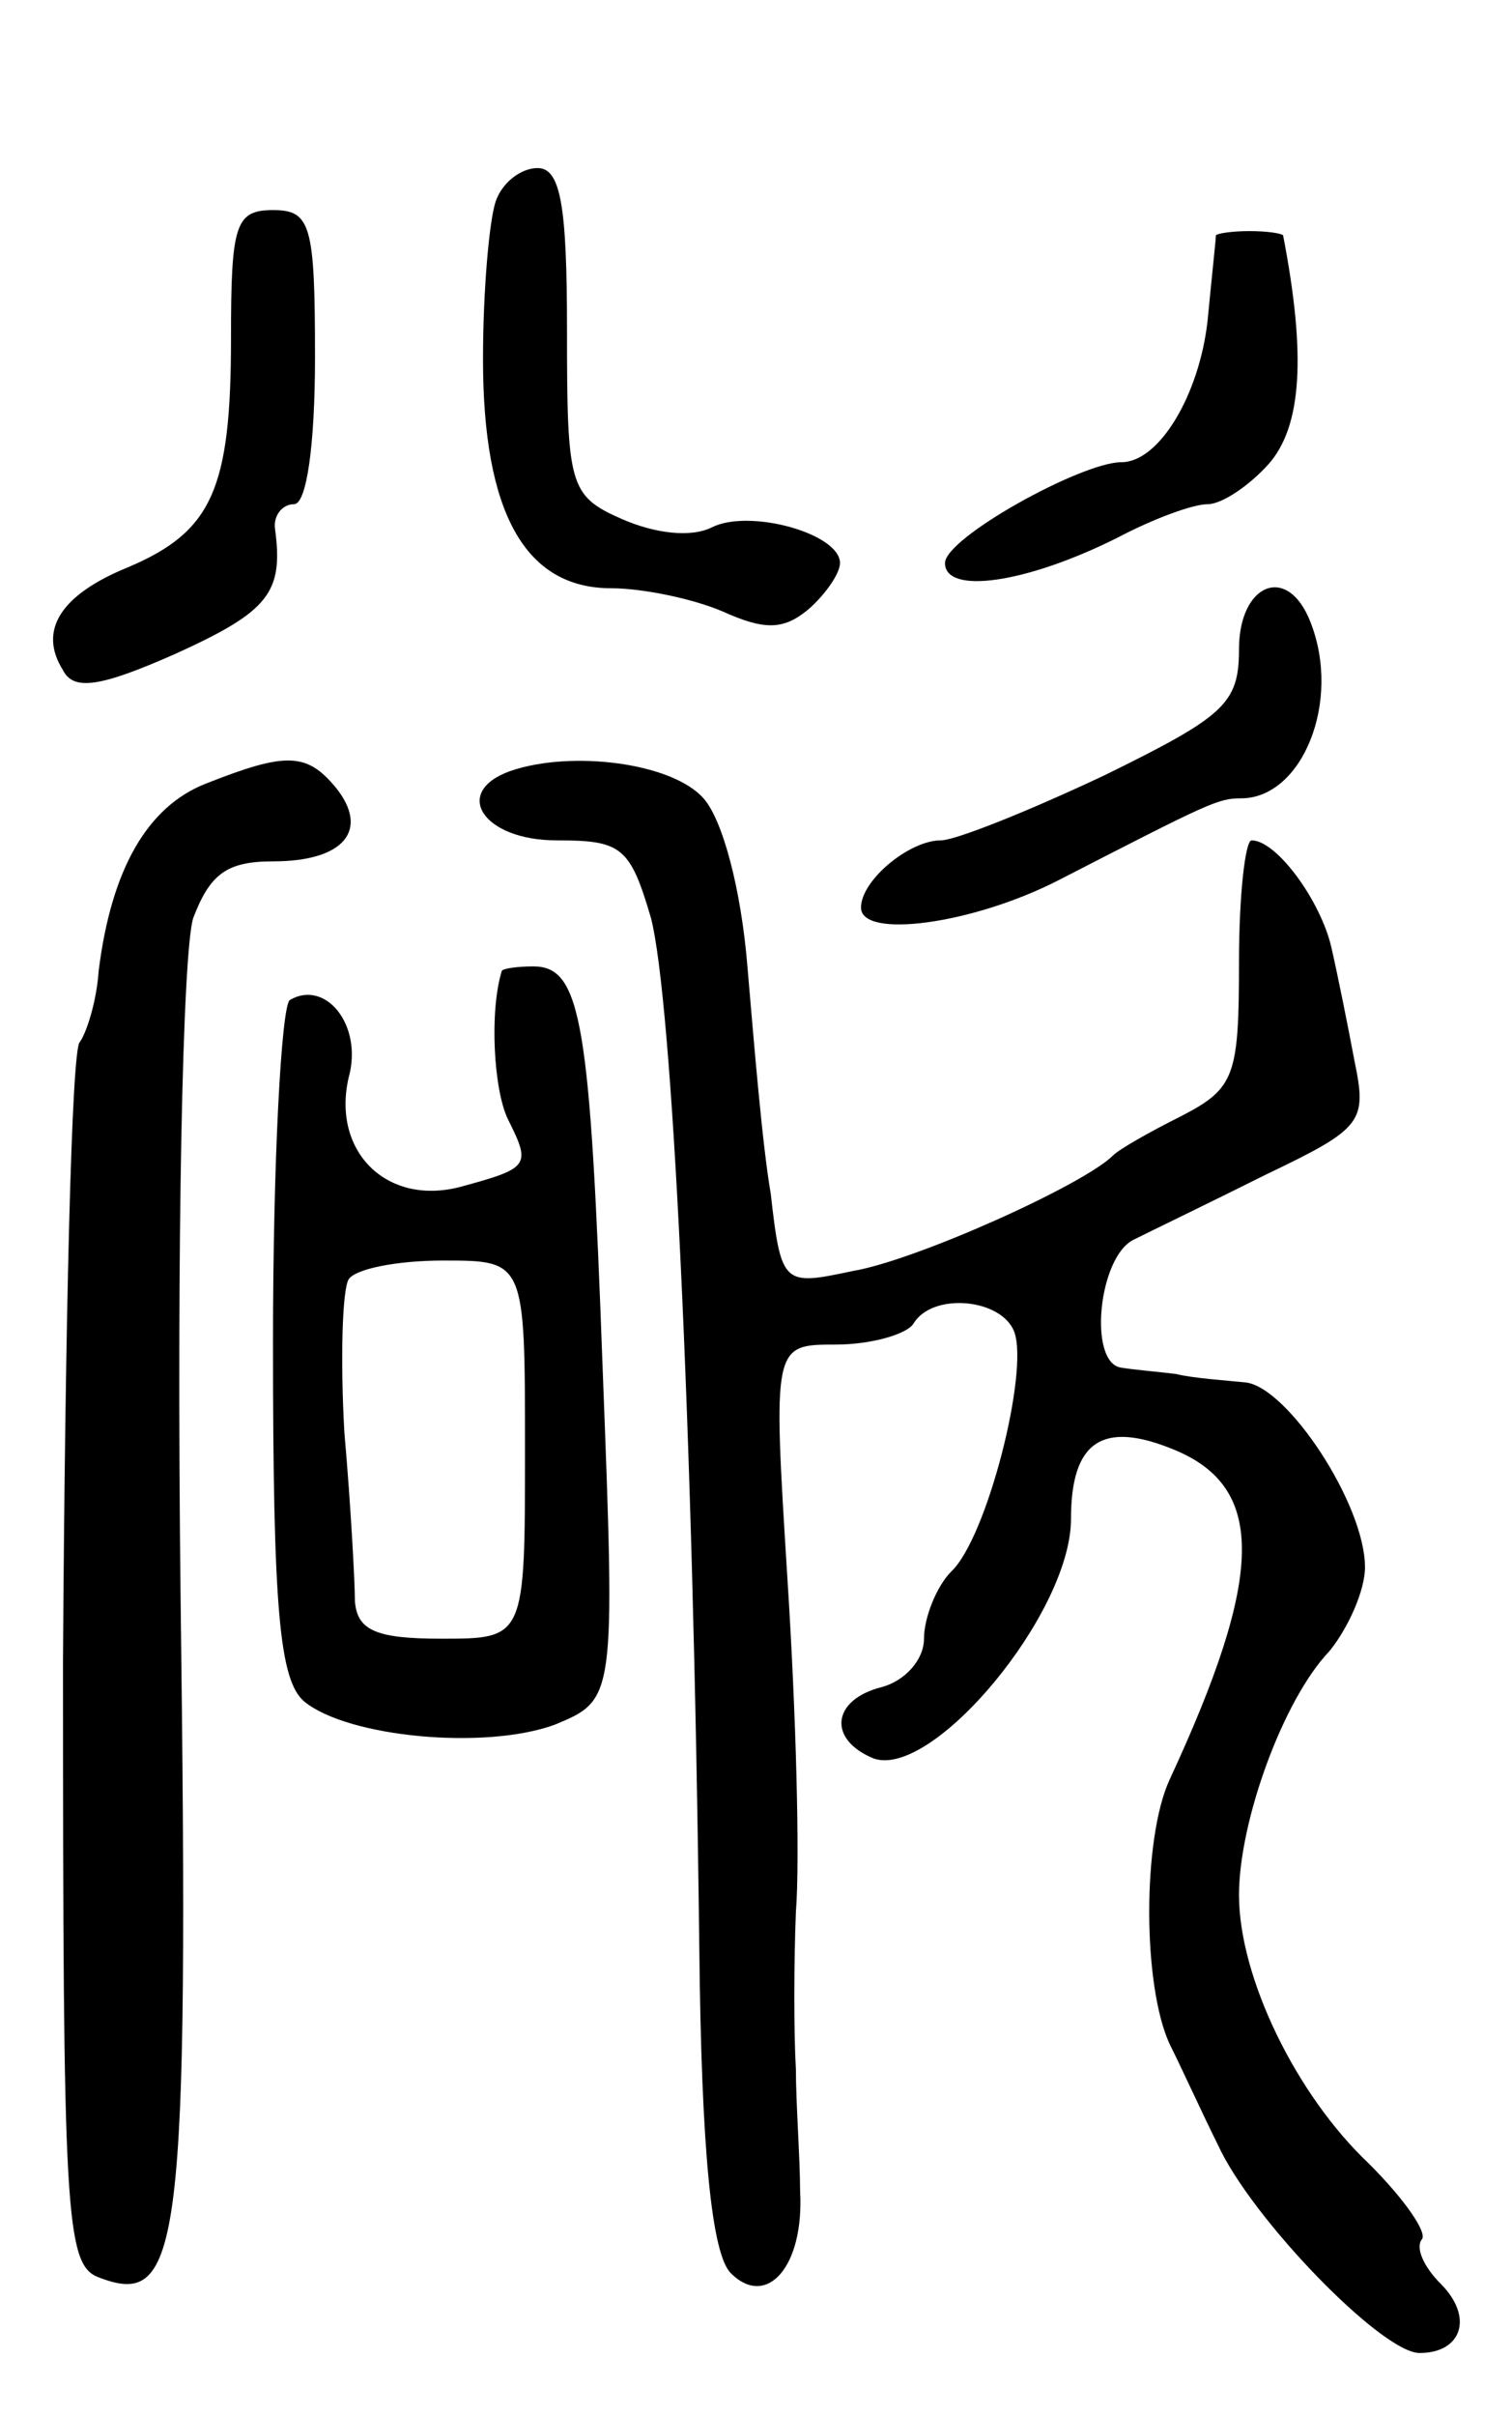 <svg version="1.0" xmlns="http://www.w3.org/2000/svg"
 width="72pt" height="115pt" viewBox="0 0 72 115"
 preserveAspectRatio="xMidYMid meet">
<g transform="translate(0,115) scale(0.1,-0.1)"
fill="#000000" stroke="none">
<path d="M236 1054 c-3 -9 -6 -42 -6 -75 0 -73 20 -109 61 -109 15 0 39 -5 53
-11 20 -9 29 -9 41 1 8 7 15 17 15 22 0 14 -43 26 -61 17 -10 -5 -27 -3 -43 4
-25 11 -26 16 -26 90 0 59 -3 77 -14 77 -8 0 -17 -7 -20 -16z"/>
<path d="M110 989 c0 -72 -9 -92 -49 -109 -32 -13 -43 -30 -31 -49 5 -10 18
-8 54 8 44 20 51 29 47 59 -1 6 3 12 9 12 6 0 10 28 10 70 0 63 -2 70 -20 70
-18 0 -20 -7 -20 -61z"/>
<path d="M579 1038 c0 -2 -2 -20 -4 -41 -4 -35 -23 -67 -41 -67 -19 0 -84 -36
-84 -48 0 -15 38 -10 82 12 17 9 36 16 43 16 7 0 20 9 29 19 16 18 18 52 7
109 -1 1 -8 2 -16 2 -8 0 -15 -1 -16 -2z"/>
<path d="M590 841 c0 -26 -7 -32 -64 -60 -36 -17 -71 -31 -78 -31 -15 0 -38
-19 -38 -32 0 -15 53 -8 94 13 72 37 76 39 87 39 29 0 48 46 33 84 -11 28 -34
18 -34 -13z"/>
<path d="M98 777 c-28 -11 -45 -41 -51 -89 -1 -15 -6 -30 -9 -34 -4 -3 -7
-136 -8 -294 0 -264 1 -288 17 -294 39 -15 43 12 39 323 -2 172 1 308 6 324 8
21 16 27 38 27 34 0 46 15 30 35 -14 17 -24 17 -62 2z"/>
<path d="M243 783 c-28 -10 -13 -33 22 -33 31 0 35 -3 45 -37 10 -39 20 -236
23 -490 1 -98 6 -146 15 -155 17 -17 35 3 33 39 0 15 -2 42 -2 58 -1 17 -1 50
0 75 2 25 0 96 -4 158 -7 112 -7 112 23 112 17 0 34 5 37 10 9 15 42 12 48 -4
7 -19 -13 -98 -30 -114 -7 -7 -13 -22 -13 -32 0 -10 -9 -20 -20 -23 -24 -6
-26 -25 -4 -34 28 -10 94 69 94 114 0 37 15 47 49 33 44 -18 43 -60 -2 -157
-13 -28 -13 -98 0 -126 6 -12 16 -34 23 -48 16 -35 78 -99 96 -99 20 0 26 17
10 33 -8 8 -12 17 -9 21 3 3 -8 19 -25 36 -35 33 -62 89 -62 128 0 35 21 93
43 116 9 11 17 29 17 40 0 30 -37 86 -57 88 -10 1 -25 2 -33 4 -8 1 -20 2 -26
3 -16 2 -11 53 6 61 8 4 37 18 63 31 46 22 48 25 42 54 -3 16 -8 41 -11 54 -5
22 -26 51 -38 51 -3 0 -6 -26 -6 -58 0 -54 -2 -60 -27 -73 -16 -8 -30 -16 -33
-19 -14 -14 -94 -50 -124 -55 -33 -7 -34 -7 -39 37 -4 23 -8 72 -11 107 -3 38
-12 71 -21 81 -15 17 -63 23 -92 13z"/>
<path d="M239 688 c-6 -19 -4 -57 3 -71 11 -22 10 -23 -23 -32 -35 -9 -61 17
-53 52 7 25 -11 47 -28 37 -4 -3 -8 -76 -8 -163 0 -127 3 -161 15 -171 21 -17
86 -23 119 -11 29 12 29 12 23 169 -6 165 -10 192 -33 192 -8 0 -14 -1 -15 -2z
m11 -228 c0 -90 0 -90 -40 -90 -31 0 -40 4 -41 18 0 9 -2 46 -5 80 -2 35 -1
68 2 73 3 5 23 9 45 9 39 0 39 0 39 -90z"/>
</g>
</svg>
